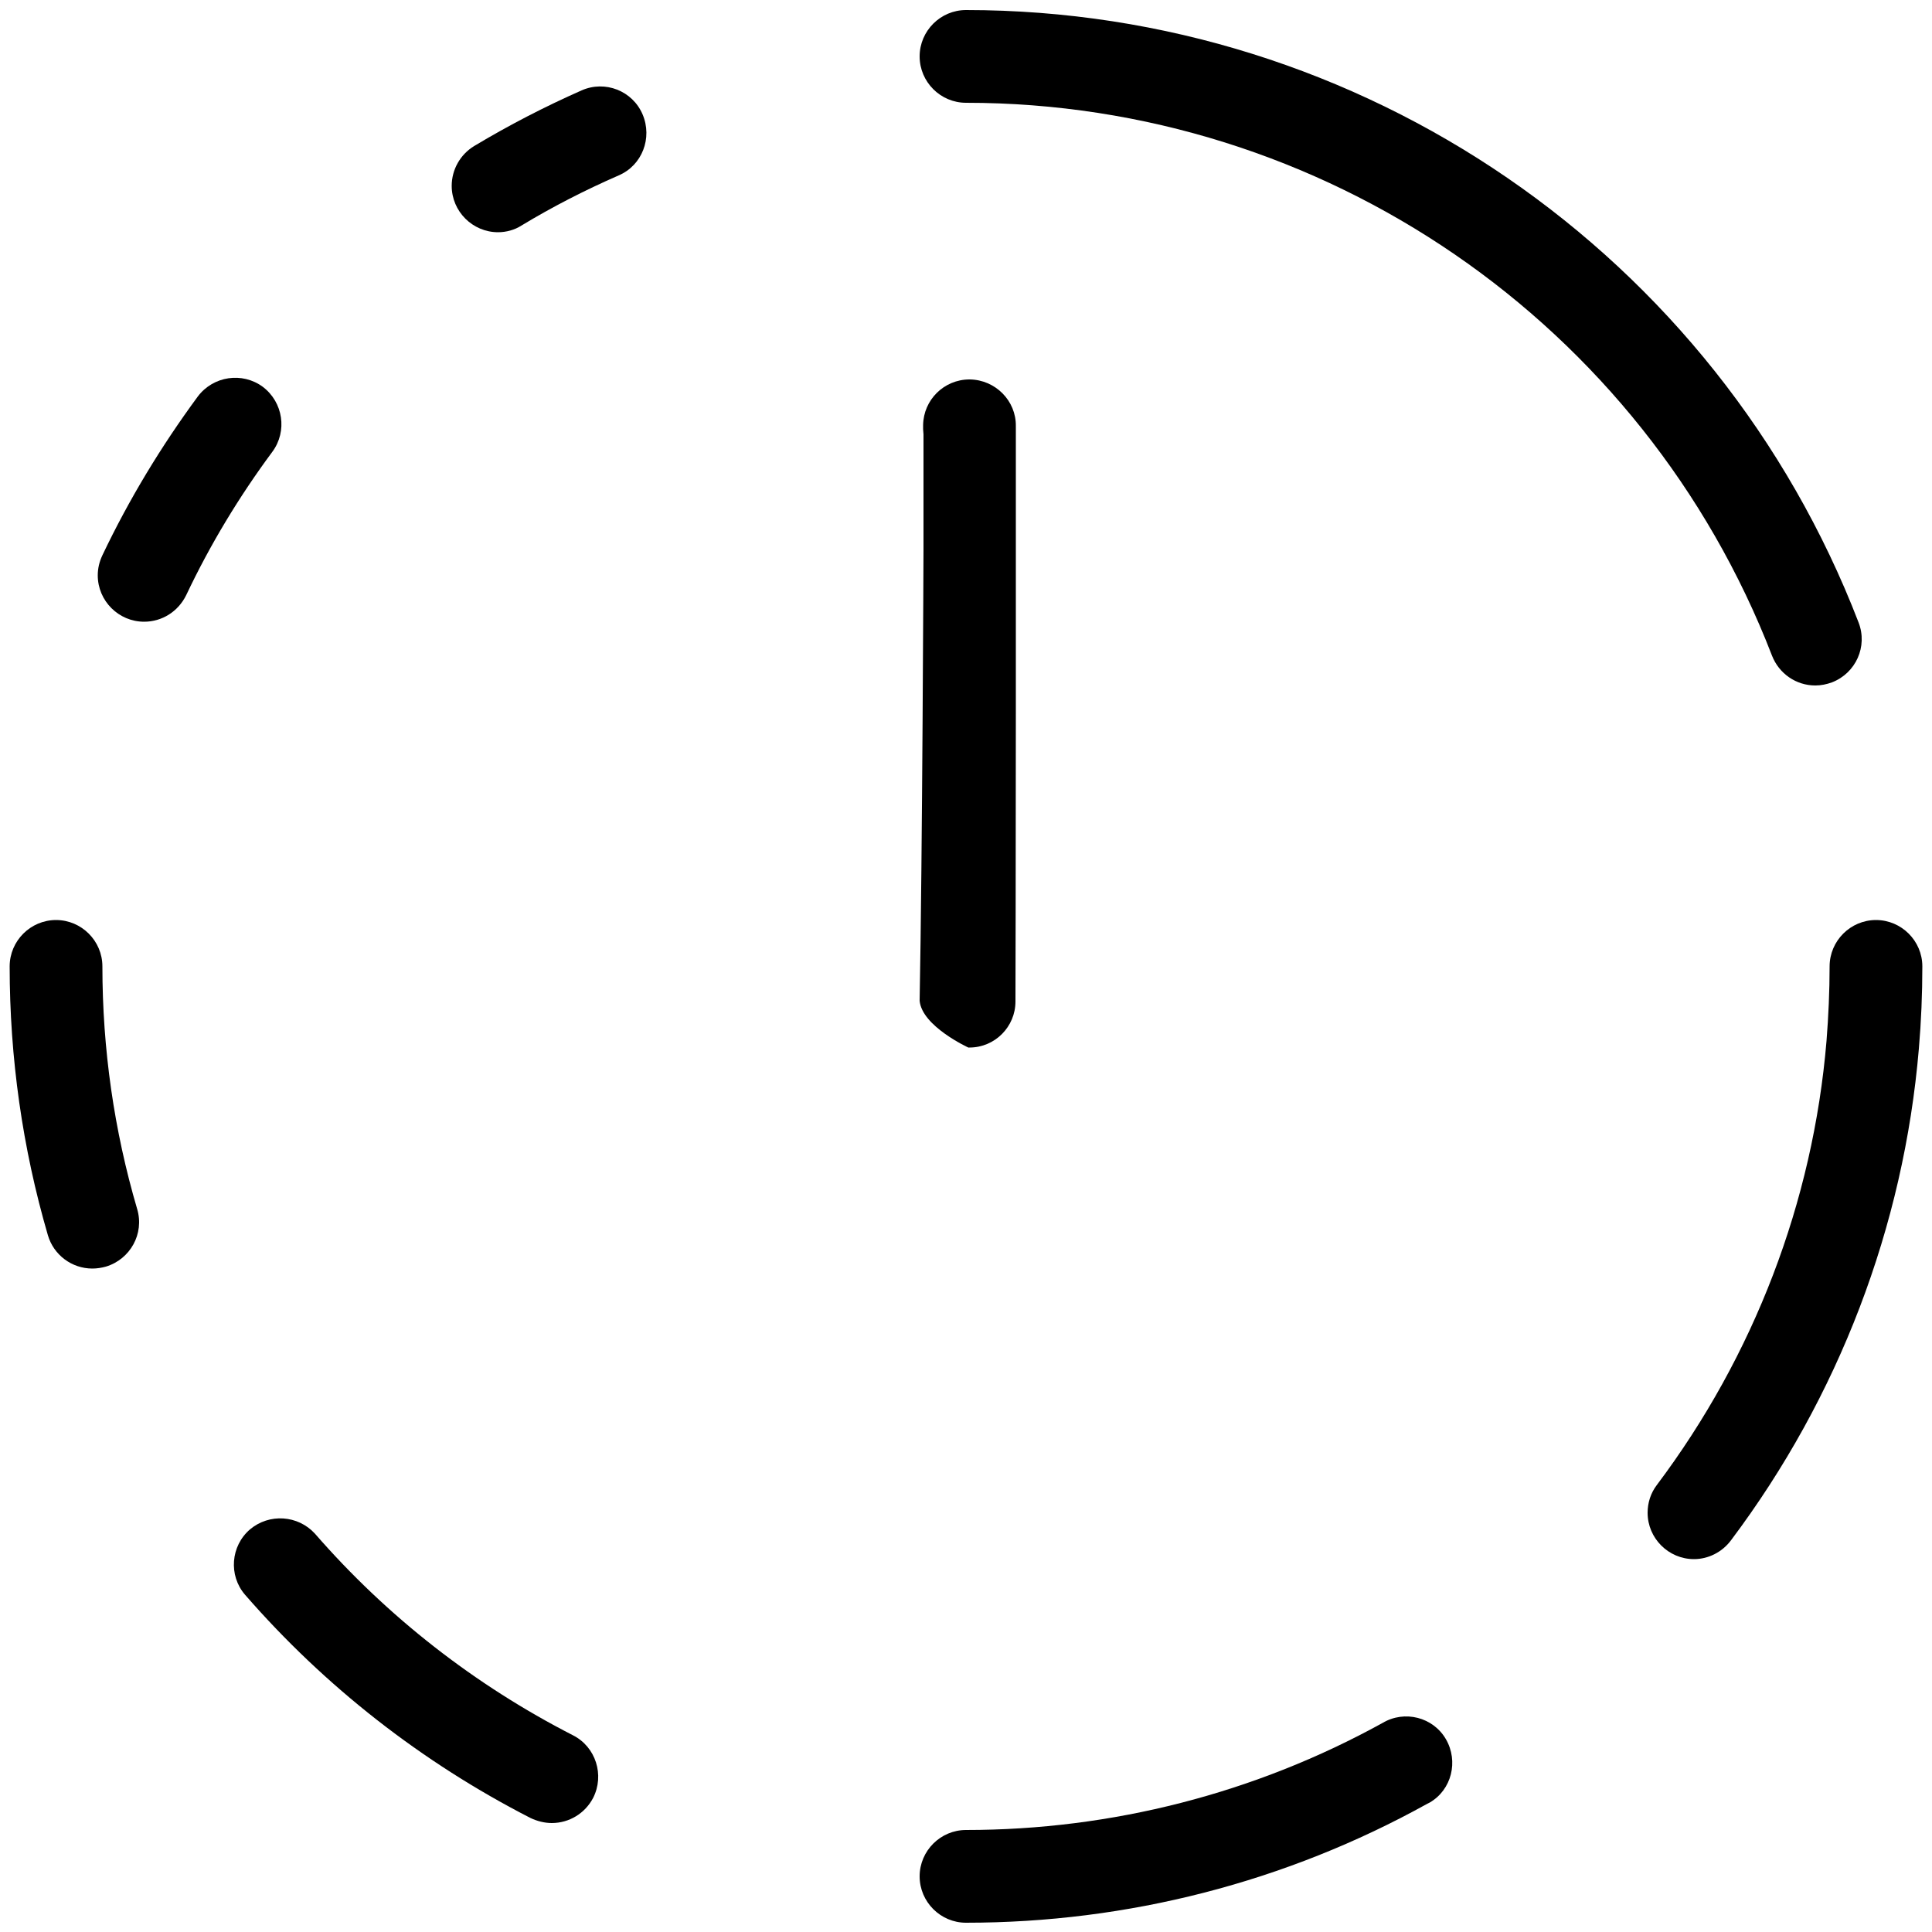 <?xml version="1.0" encoding="utf-8"?>
<!-- Generator: Adobe Illustrator 21.1.0, SVG Export Plug-In . SVG Version: 6.00 Build 0)  -->
<svg version="1.1" id="Layer_1" xmlns="http://www.w3.org/2000/svg" xmlns:xlink="http://www.w3.org/1999/xlink" x="0px" y="0px"
	 viewBox="0 0 500 500" style="enable-background:new 0 0 500 500;" xml:space="preserve">
<path d="M128.9,60.1c-6.6,0-12-5.4-12-12c0-4.2,2.2-8.1,5.8-10.3c9-5.4,18.3-10.2,27.8-14.4c6.1-2.7,13.2,0.1,15.8,6.2
	s-0.1,13.2-6.2,15.8c-8.7,3.8-17.1,8.1-25.2,13C133.2,59.5,131,60.1,128.9,60.1L128.9,60.1z"/>
<path d="M37.3,160.9c-6.6,0-12-5.4-12-12c0-1.8,0.4-3.5,1.2-5.2c6.9-14.5,15.2-28.2,24.7-41.1c4-5.3,11.5-6.4,16.8-2.5
	c5.3,4,6.4,11.5,2.5,16.8l0,0c-8.6,11.6-16.1,24-22.3,37.1C46.1,158.3,41.9,160.9,37.3,160.9z"/>
<path d="M23.9,328.3c-5.3,0-10-3.5-11.5-8.6c-6.6-22.6-9.9-46-9.9-69.6c0-6.6,5.4-12,12-12s12,5.4,12,12c0,21.3,3,42.4,9,62.8
	c1.9,6.4-1.8,13-8.1,14.9C26.3,328.1,25.1,328.3,23.9,328.3L23.9,328.3z"/>
<path d="M142.8,471.8c-1.9,0-3.8-0.5-5.5-1.3c-28.1-14.4-53.2-34-73.9-57.8c-4.3-5-3.7-12.6,1.3-16.9c5-4.2,12.4-3.7,16.8,1.1
	c18.7,21.5,41.4,39.2,66.8,52.2c5.9,3,8.2,10.3,5.2,16.2C151.4,469.3,147.3,471.8,142.8,471.8L142.8,471.8z"/>
<path d="M250,497.6c-6.6,0-12-5.4-12-12s5.4-12,12-12c37.7,0,74.8-9.5,107.8-27.7c5.7-3.4,13.1-1.5,16.4,4.2s1.5,13.1-4.2,16.4
	c-0.2,0.1-0.4,0.2-0.6,0.3C332.8,487.1,291.8,497.6,250,497.6L250,497.6z"/>
<path d="M438.4,403.5c-6.6,0-12-5.4-12-12c0-2.6,0.8-5.1,2.4-7.2c25.1-33.4,40.4-73.2,43.9-114.9c0.5-6.4,0.8-12.9,0.8-19.3
	c0-6.6,5.4-12,12-12s12,5.4,12,12c0,7.1-0.3,14.3-0.9,21.3c-3.9,46.1-20.8,90.2-48.6,127.2C445.7,401.7,442.1,403.5,438.4,403.5
	L438.4,403.5z"/>
<path d="M469.8,177.4c-5,0-9.4-3.1-11.2-7.7C425.3,83.5,342.4,26.6,250,26.6c-6.6,0-12-5.4-12-12s5.4-12,12-12
	c102.4,0,194.2,63,231,158.5c2.4,6.2-0.7,13.1-6.9,15.5C472.7,177.1,471.3,177.4,469.8,177.4z"/>
<path d="M250.9,271.1h-0.3c0,0-12-5.5-12.6-12.1l0,0c0.7-36.6,1-116.7,1-116.7l0,0c0-14.7,0-25.7,0-29.9c0-0.4-0.1-0.9-0.1-1.3
	c0-0.1,0-0.1,0-0.2c0-0.4,0-0.7,0-0.9c0.1-6.5,5.4-11.8,12-11.8h0.1c6.6,0.1,12,5.5,11.9,12.1v0.1v1.4v4.8v16.9v9.2v0.2v41.8
	c0,37.3-0.1,74.5-0.1,74.5C262.8,265.7,257.5,271.1,250.9,271.1z"/>
</svg>
